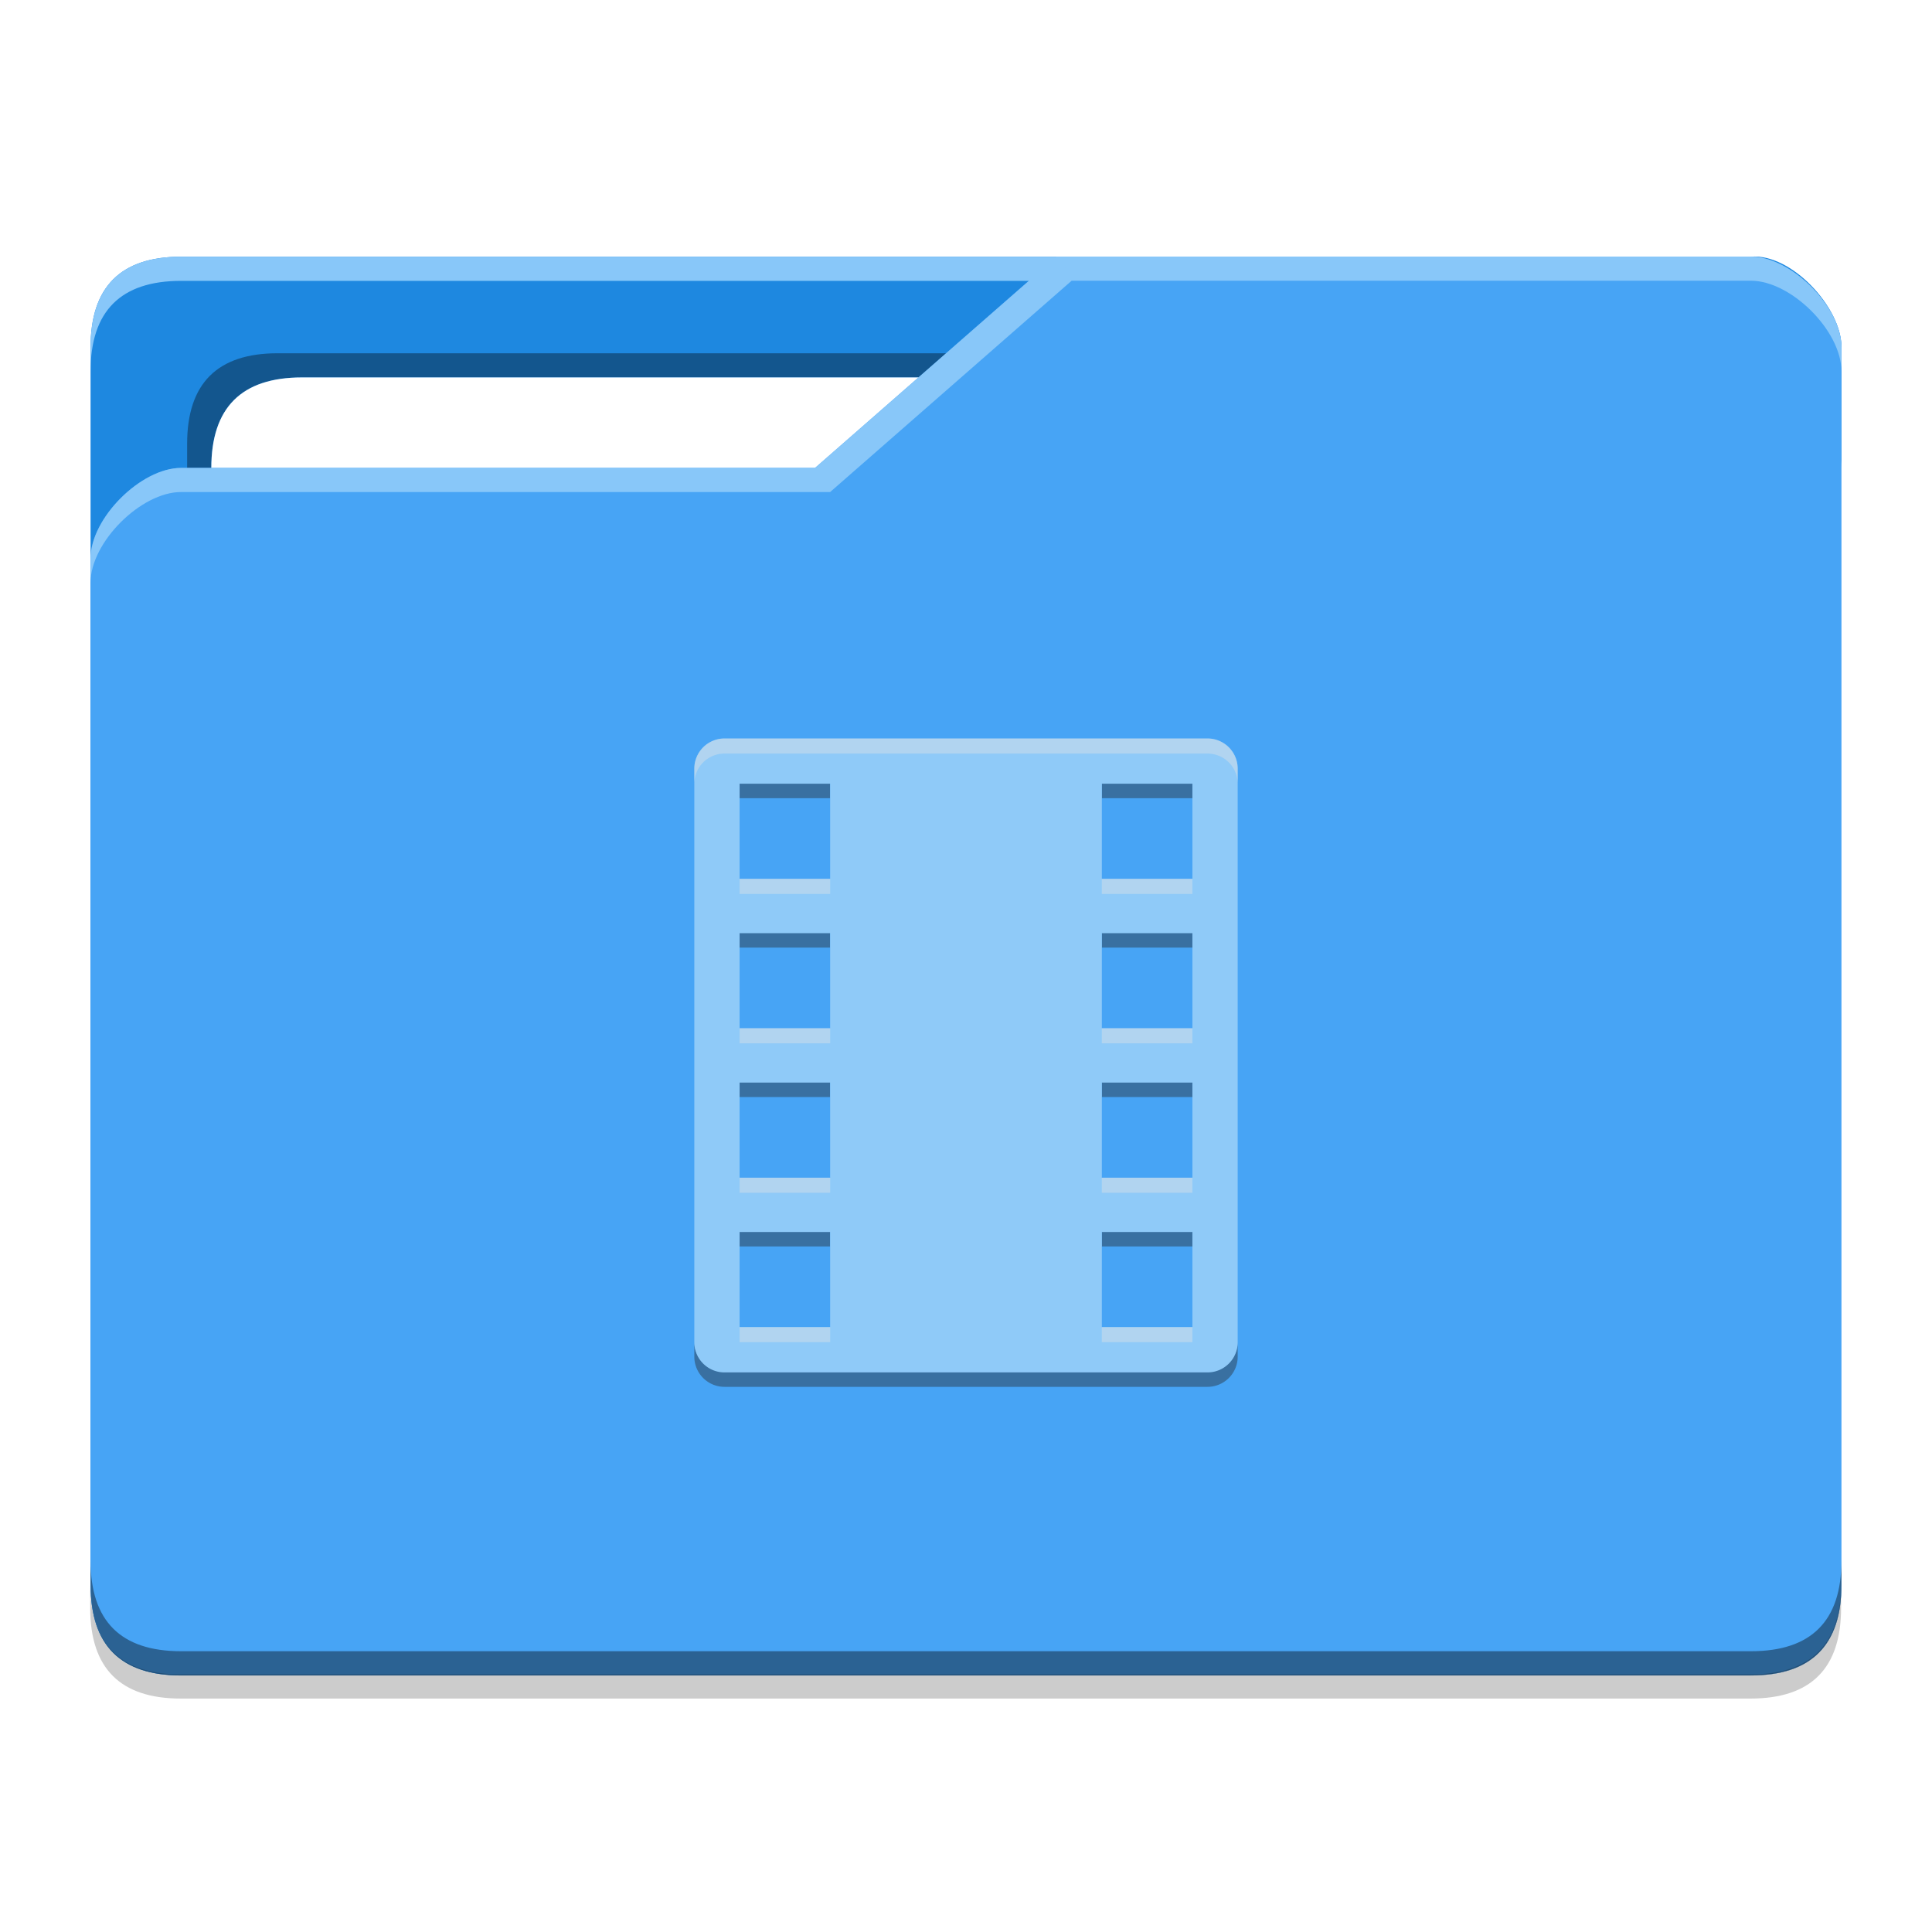 <?xml version="1.0" encoding="UTF-8" standalone="no"?>
<svg
   height="64"
   viewBox="0 0 64 64"
   width="64"
   version="1.1"
   id="svg56"
   sodipodi:docname="folder-videos.svg"
   inkscape:version="1.1.2 (0a00cf5339, 2022-02-04, custom)"
   xmlns:inkscape="http://www.inkscape.org/namespaces/inkscape"
   xmlns:sodipodi="http://sodipodi.sourceforge.net/DTD/sodipodi-0.dtd"
   xmlns:xlink="http://www.w3.org/1999/xlink"
   xmlns="http://www.w3.org/2000/svg"
   xmlns:svg="http://www.w3.org/2000/svg"
   xmlns:rdf="http://www.w3.org/1999/02/22-rdf-syntax-ns#"
   xmlns:cc="http://creativecommons.org/ns#"
   xmlns:dc="http://purl.org/dc/elements/1.1/">
  <sodipodi:namedview
     id="namedview58"
     pagecolor="#ffffff"
     bordercolor="#666666"
     borderopacity="1.0"
     inkscape:pageshadow="2"
     inkscape:pageopacity="0.0"
     inkscape:pagecheckerboard="0"
     showgrid="false"
     inkscape:zoom="10.451752"
     inkscape:cx="36.931609"
     inkscape:cy="30.138489"
     inkscape:window-width="1920"
     inkscape:window-height="993"
     inkscape:window-x="3280"
     inkscape:window-y="35"
     inkscape:window-maximized="1"
     inkscape:current-layer="svg56"
     inkscape:snap-global="true"
     inkscape:snap-bbox="true"
     inkscape:bbox-paths="true"
     inkscape:bbox-nodes="true"
     inkscape:snap-bbox-edge-midpoints="true"
     inkscape:snap-bbox-midpoints="true"
     inkscape:snap-nodes="true"
     inkscape:object-paths="true"
     inkscape:snap-intersection-paths="true"
     inkscape:object-nodes="true"
     inkscape:snap-midpoints="true"
     inkscape:snap-others="false"
     inkscape:snap-smooth-nodes="true" />
  <title
     id="title2">Template icons dark</title>
  <defs
     id="defs38">
    <inkscape:path-effect
       effect="fillet_chamfer"
       id="path-effect50784"
       is_visible="true"
       lpeversion="1"
       satellites_param="F,0,0,1,0,1,0,1 @ F,0,0,1,0,1,0,1 @ F,0,1,1,0,1,0,1 @ F,0,1,1,0,1,0,1 | F,0,0,1,0,0,0,1 @ F,0,0,1,0,0,0,1 @ F,0,0,1,0,0,0,1 @ F,0,0,1,0,0,0,1 | F,0,0,1,0,0,0,1 @ F,0,0,1,0,0,0,1 @ F,0,0,1,0,0,0,1 @ F,0,0,1,0,0,0,1 | F,0,0,1,0,0,0,1 @ F,0,0,1,0,0,0,1 @ F,0,0,1,0,0,0,1 @ F,0,0,1,0,0,0,1 | F,0,0,1,0,0,0,1 @ F,0,0,1,0,0,0,1 @ F,0,0,1,0,0,0,1 @ F,0,0,1,0,0,0,1 | F,0,0,1,0,0,0,1 @ F,0,0,1,0,0,0,1 @ F,0,0,1,0,0,0,1 @ F,0,0,1,0,0,0,1 | F,0,0,1,0,0,0,1 @ F,0,0,1,0,0,0,1 @ F,0,0,1,0,0,0,1 @ F,0,0,1,0,0,0,1 | F,0,0,1,0,0,0,1 @ F,0,0,1,0,0,0,1 @ F,0,0,1,0,0,0,1 @ F,0,0,1,0,0,0,1 | F,0,0,1,0,0,0,1 @ F,0,0,1,0,0,0,1 @ F,0,0,1,0,0,0,1 @ F,0,0,1,0,0,0,1"
       unit="px"
       method="auto"
       mode="F"
       radius="1"
       chamfer_steps="1"
       flexible="false"
       use_knot_distance="true"
       apply_no_radius="true"
       apply_with_radius="true"
       only_selected="true"
       hide_knots="false" />
    <inkscape:path-effect
       effect="fillet_chamfer"
       id="path-effect50758"
       is_visible="true"
       lpeversion="1"
       satellites_param="F,0,0,1,0,1,0,1 @ F,0,0,1,0,1,0,1 @ F,0,1,1,0,1,0,1 @ F,0,1,1,0,1,0,1 | F,0,0,1,0,0,0,1 @ F,0,0,1,0,0,0,1 @ F,0,0,1,0,0,0,1 @ F,0,0,1,0,0,0,1 | F,0,0,1,0,0,0,1 @ F,0,0,1,0,0,0,1 @ F,0,0,1,0,0,0,1 @ F,0,0,1,0,0,0,1 | F,0,0,1,0,0,0,1 @ F,0,0,1,0,0,0,1 @ F,0,0,1,0,0,0,1 @ F,0,0,1,0,0,0,1 | F,0,0,1,0,0,0,1 @ F,0,0,1,0,0,0,1 @ F,0,0,1,0,0,0,1 @ F,0,0,1,0,0,0,1 | F,0,0,1,0,0,0,1 @ F,0,0,1,0,0,0,1 @ F,0,0,1,0,0,0,1 @ F,0,0,1,0,0,0,1 | F,0,0,1,0,0,0,1 @ F,0,0,1,0,0,0,1 @ F,0,0,1,0,0,0,1 @ F,0,0,1,0,0,0,1 | F,0,0,1,0,0,0,1 @ F,0,0,1,0,0,0,1 @ F,0,0,1,0,0,0,1 @ F,0,0,1,0,0,0,1 | F,0,0,1,0,0,0,1 @ F,0,0,1,0,0,0,1 @ F,0,0,1,0,0,0,1 @ F,0,0,1,0,0,0,1"
       unit="px"
       method="auto"
       mode="F"
       radius="1"
       chamfer_steps="1"
       flexible="false"
       use_knot_distance="true"
       apply_no_radius="true"
       apply_with_radius="true"
       only_selected="true"
       hide_knots="false" />
    <inkscape:path-effect
       effect="fillet_chamfer"
       id="path-effect50734"
       is_visible="true"
       lpeversion="1"
       satellites_param="F,0,0,1,0,1,0,1 @ F,0,0,1,0,1,0,1 @ F,0,1,1,0,1,0,1 @ F,0,1,1,0,1,0,1 | F,0,0,1,0,0,0,1 @ F,0,0,1,0,0,0,1 @ F,0,0,1,0,0,0,1 @ F,0,0,1,0,0,0,1 | F,0,0,1,0,0,0,1 @ F,0,0,1,0,0,0,1 @ F,0,0,1,0,0,0,1 @ F,0,0,1,0,0,0,1 | F,0,0,1,0,0,0,1 @ F,0,0,1,0,0,0,1 @ F,0,0,1,0,0,0,1 @ F,0,0,1,0,0,0,1 | F,0,0,1,0,0,0,1 @ F,0,0,1,0,0,0,1 @ F,0,0,1,0,0,0,1 @ F,0,0,1,0,0,0,1 | F,0,0,1,0,0,0,1 @ F,0,0,1,0,0,0,1 @ F,0,0,1,0,0,0,1 @ F,0,0,1,0,0,0,1 | F,0,0,1,0,0,0,1 @ F,0,0,1,0,0,0,1 @ F,0,0,1,0,0,0,1 @ F,0,0,1,0,0,0,1 | F,0,0,1,0,0,0,1 @ F,0,0,1,0,0,0,1 @ F,0,0,1,0,0,0,1 @ F,0,0,1,0,0,0,1 | F,0,0,1,0,0,0,1 @ F,0,0,1,0,0,0,1 @ F,0,0,1,0,0,0,1 @ F,0,0,1,0,0,0,1"
       unit="px"
       method="auto"
       mode="F"
       radius="1"
       chamfer_steps="1"
       flexible="false"
       use_knot_distance="true"
       apply_no_radius="true"
       apply_with_radius="true"
       only_selected="true"
       hide_knots="false" />
    <inkscape:path-effect
       effect="fillet_chamfer"
       id="path-effect50710"
       is_visible="true"
       lpeversion="1"
       satellites_param="F,0,0,1,0,1,0,1 @ F,0,0,1,0,1,0,1 @ F,0,1,1,0,1,0,1 @ F,0,1,1,0,1,0,1 | F,0,0,1,0,0,0,1 @ F,0,0,1,0,0,0,1 @ F,0,0,1,0,0,0,1 @ F,0,0,1,0,0,0,1 | F,0,0,1,0,0,0,1 @ F,0,0,1,0,0,0,1 @ F,0,0,1,0,0,0,1 @ F,0,0,1,0,0,0,1 | F,0,0,1,0,0,0,1 @ F,0,0,1,0,0,0,1 @ F,0,0,1,0,0,0,1 @ F,0,0,1,0,0,0,1 | F,0,0,1,0,0,0,1 @ F,0,0,1,0,0,0,1 @ F,0,0,1,0,0,0,1 @ F,0,0,1,0,0,0,1 | F,0,0,1,0,0,0,1 @ F,0,0,1,0,0,0,1 @ F,0,0,1,0,0,0,1 @ F,0,0,1,0,0,0,1 | F,0,0,1,0,0,0,1 @ F,0,0,1,0,0,0,1 @ F,0,0,1,0,0,0,1 @ F,0,0,1,0,0,0,1 | F,0,0,1,0,0,0,1 @ F,0,0,1,0,0,0,1 @ F,0,0,1,0,0,0,1 @ F,0,0,1,0,0,0,1 | F,0,0,1,0,0,0,1 @ F,0,0,1,0,0,0,1 @ F,0,0,1,0,0,0,1 @ F,0,0,1,0,0,0,1"
       unit="px"
       method="auto"
       mode="F"
       radius="1"
       chamfer_steps="1"
       flexible="false"
       use_knot_distance="true"
       apply_no_radius="true"
       apply_with_radius="true"
       only_selected="true"
       hide_knots="false" />
    <inkscape:path-effect
       effect="fillet_chamfer"
       id="path-effect50236"
       is_visible="true"
       lpeversion="1"
       satellites_param="F,0,0,1,0,1,0,1 @ F,0,0,1,0,1,0,1 @ F,0,1,1,0,1,0,1 @ F,0,1,1,0,1,0,1 | F,0,0,1,0,0,0,1 @ F,0,0,1,0,0,0,1 @ F,0,0,1,0,0,0,1 @ F,0,0,1,0,0,0,1 | F,0,0,1,0,0,0,1 @ F,0,0,1,0,0,0,1 @ F,0,0,1,0,0,0,1 @ F,0,0,1,0,0,0,1 | F,0,0,1,0,0,0,1 @ F,0,0,1,0,0,0,1 @ F,0,0,1,0,0,0,1 @ F,0,0,1,0,0,0,1 | F,0,0,1,0,0,0,1 @ F,0,0,1,0,0,0,1 @ F,0,0,1,0,0,0,1 @ F,0,0,1,0,0,0,1 | F,0,0,1,0,0,0,1 @ F,0,0,1,0,0,0,1 @ F,0,0,1,0,0,0,1 @ F,0,0,1,0,0,0,1 | F,0,0,1,0,0,0,1 @ F,0,0,1,0,0,0,1 @ F,0,0,1,0,0,0,1 @ F,0,0,1,0,0,0,1 | F,0,0,1,0,0,0,1 @ F,0,0,1,0,0,0,1 @ F,0,0,1,0,0,0,1 @ F,0,0,1,0,0,0,1 | F,0,0,1,0,0,0,1 @ F,0,0,1,0,0,0,1 @ F,0,0,1,0,0,0,1 @ F,0,0,1,0,0,0,1"
       unit="px"
       method="auto"
       mode="F"
       radius="1"
       chamfer_steps="1"
       flexible="false"
       use_knot_distance="true"
       apply_no_radius="true"
       apply_with_radius="true"
       only_selected="true"
       hide_knots="false" />
    <inkscape:path-effect
       effect="fillet_chamfer"
       id="path-effect49644"
       is_visible="true"
       lpeversion="1"
       satellites_param="F,0,0,1,0,1,0,1 @ F,0,0,1,0,1,0,1 @ F,0,1,1,0,1,0,1 @ F,0,1,1,0,1,0,1 | F,0,0,1,0,0,0,1 @ F,0,0,1,0,0,0,1 @ F,0,0,1,0,0,0,1 @ F,0,0,1,0,0,0,1 | F,0,0,1,0,0,0,1 @ F,0,0,1,0,0,0,1 @ F,0,0,1,0,0,0,1 @ F,0,0,1,0,0,0,1 | F,0,0,1,0,0,0,1 @ F,0,0,1,0,0,0,1 @ F,0,0,1,0,0,0,1 @ F,0,0,1,0,0,0,1 | F,0,0,1,0,0,0,1 @ F,0,0,1,0,0,0,1 @ F,0,0,1,0,0,0,1 @ F,0,0,1,0,0,0,1 | F,0,0,1,0,0,0,1 @ F,0,0,1,0,0,0,1 @ F,0,0,1,0,0,0,1 @ F,0,0,1,0,0,0,1 | F,0,0,1,0,0,0,1 @ F,0,0,1,0,0,0,1 @ F,0,0,1,0,0,0,1 @ F,0,0,1,0,0,0,1 | F,0,0,1,0,0,0,1 @ F,0,0,1,0,0,0,1 @ F,0,0,1,0,0,0,1 @ F,0,0,1,0,0,0,1 | F,0,0,1,0,0,0,1 @ F,0,0,1,0,0,0,1 @ F,0,0,1,0,0,0,1 @ F,0,0,1,0,0,0,1"
       unit="px"
       method="auto"
       mode="F"
       radius="1"
       chamfer_steps="1"
       flexible="false"
       use_knot_distance="true"
       apply_no_radius="true"
       apply_with_radius="true"
       only_selected="true"
       hide_knots="false" />
    <inkscape:path-effect
       effect="fillet_chamfer"
       id="path-effect10250"
       is_visible="true"
       lpeversion="1"
       satellites_param="F,0,0,1,0,0,0,1 @ F,0,0,1,0,0,0,1 @ F,0,0,1,0,0,0,1 @ F,0,0,1,0,0,0,1 @ F,0,0,1,0,0,0,1 @ F,0,0,1,0,0,0,1 @ F,0,0,1,0,0,0,1 | F,0,0,1,0,0,0,1 @ F,0,0,1,0,0,0,1 @ F,0,0,1,0,0,0,1"
       unit="px"
       method="arc"
       mode="F"
       radius="1"
       chamfer_steps="1"
       flexible="false"
       use_knot_distance="true"
       apply_no_radius="true"
       apply_with_radius="true"
       only_selected="true"
       hide_knots="false" />
    <linearGradient
       id="g"
       inkscape:swatch="solid">
      <stop
         offset="0"
         stop-color="#fff"
         stop-opacity=".079"
         id="stop4" />
    </linearGradient>
    <linearGradient
       id="f"
       inkscape:swatch="solid">
      <stop
         offset="0"
         stop-color="#66a3e2"
         id="stop7" />
    </linearGradient>
    <linearGradient
       id="c"
       inkscape:swatch="solid">
      <stop
         offset="0"
         stop-opacity=".018"
         id="stop10" />
    </linearGradient>
    <linearGradient
       id="e">
      <stop
         offset="0"
         stop-color="#66a3e2"
         stop-opacity=".388"
         id="stop13" />
      <stop
         offset="1"
         stop-color="#66a3e2"
         stop-opacity=".852"
         id="stop15" />
    </linearGradient>
    <linearGradient
       id="a">
      <stop
         offset="0"
         stop-color="#66a3e2"
         id="stop18" />
      <stop
         offset="1"
         stop-color="#69a5e3"
         id="stop20" />
    </linearGradient>
    <linearGradient
       id="b"
       inkscape:swatch="solid">
      <stop
         offset="0"
         stop-color="#4f8ac6"
         id="stop23"
         style="stop-color:#1e88e0;stop-opacity:1;" />
    </linearGradient>
    <linearGradient
       id="d">
      <stop
         offset="0"
         stop-opacity="0"
         id="stop26" />
      <stop
         offset=".25"
         stop-opacity=".091"
         id="stop28" />
      <stop
         offset="1"
         stop-opacity="0"
         id="stop30" />
    </linearGradient>
    <linearGradient
       xlink:href="#c"
       id="h"
       gradientUnits="userSpaceOnUse"
       gradientTransform="matrix(1.02,0,0,1.03,-63.775,-119.094)"
       x1="64.666"
       y1="133.777"
       x2="88.203"
       y2="133.777" />
    <linearGradient
       gradientTransform="matrix(0.667,0,0,0.667,-74.674,-77.164)"
       xlink:href="#b"
       id="i"
       x1="116"
       y1="160"
       x2="204"
       y2="160"
       gradientUnits="userSpaceOnUse" />
    <linearGradient
       xlink:href="#d"
       id="j"
       gradientUnits="userSpaceOnUse"
       x1="13"
       y1="17"
       x2="13"
       y2="11"
       gradientTransform="matrix(1.323,0,0,1.325,42.709,-20.834)" />
    <linearGradient
       xlink:href="#a"
       id="k"
       gradientUnits="userSpaceOnUse"
       x1="87.674"
       y1="59"
       x2="87.674"
       y2="106"
       gradientTransform="translate(-47.674,-50.5)" />
    <linearGradient
       xlink:href="#g"
       id="l"
       x1="2"
       y1="12.617"
       x2="46"
       y2="12.617"
       gradientUnits="userSpaceOnUse"
       gradientTransform="translate(-69,-48)" />
    <filter
       inkscape:collect="always"
       style="color-interpolation-filters:sRGB"
       id="filter19676"
       x="-0.088"
       y="-0.278"
       width="1.175"
       height="1.557">
      <feGaussianBlur
         inkscape:collect="always"
         stdDeviation="1.096"
         id="feGaussianBlur19678" />
    </filter>
    <style
       id="current-color-scheme"
       type="text/css">
   .ColorScheme-Text { color:#dfdfdf; } .ColorScheme-Highlight { color:#4285f4; } .ColorScheme-NeutralText { color:#ff9800; } .ColorScheme-PositiveText { color:#4caf50; } .ColorScheme-NegativeText { color:#f44336; }
  </style>
    <style
       type="text/css"
       id="current-color-scheme-3">
      .ColorScheme-Text {
        color:#eff0f1;
      }
      </style>
  </defs>
  <g
     id="g61377">
    <path
       d="m 6,8.503 c -2,0 -3,1 -3,3 v 41 c 0,2 1,3 3,3 H 58 c 2,0 3,-1 3,-3 v -41 c 0,-1.333 -1.672,-3.115 -3,-3 H 35 27 Z"
       fill="url(#i)"
       stroke-width="0.116"
       id="path42"
       style="fill:url(#i)"
       sodipodi:nodetypes="ssssssssccs" />
    <path
       id="path19089"
       style="opacity:0.603;fill:#000000;fill-opacity:1;filter:url(#filter19676)"
       d="m 36.248,11.702 h -2.049 -8 -17 c -2,0 -3,1 -3,3 v 6.447 c 0.137,9.36e-4 0.321,8.9e-4 0.449,0.002 0.139,0.001 0.224,0.003 0.352,0.004 v -5.652 c 0,-2 1,-3 3,-3 h 17 8 1.248 z" />
    <path
       d="m 10,12.503 c -2,0 -3,1 -3,3 v 37 c 0,2 1,3 3,3 h 48 c 2,0 3,-1 3,-3 v -37 c 0,-1.333 -1.672,-2.885 -3,-3 H 35 27 Z"
       fill="url(#i)"
       stroke-width="0.116"
       id="path1979"
       style="fill:#ffffff"
       sodipodi:nodetypes="ssssssssccs" />
    <path
       style="fill:#47a4f5;fill-opacity:1;marker:none"
       d="m 58,8.5 c 1.333,0 3,1.66 3,3 v 41 c 0,2 -1,3 -3,3 H 6 c -2,0 -3,-1 -3,-3 v -34 c 0,-1.333 1.667,-3 3,-3 H 27 l 8,-7 z"
       fill="url(#k)"
       stroke-width="1.205"
       paint-order="fill markers stroke"
       id="path46" />
    <path
       id="path7451"
       style="fill:#88c7f9;fill-opacity:1;marker:none"
       d="m 35,8.5 -8,7 h -21 c -1.333,0 -3,1.667 -3,3 v 0.799 c 0,-1.333 1.667,-3 3,-3 H 27.5 l 8,-7 h 22.5 c 1.333,0 3,1.66 3,3 V 11.5 c 0,-1.34 -1.667,-3 -3,-3 z"
       sodipodi:nodetypes="ccsscsccscssc" />
    <path
       id="path9408"
       style="fill:#000000;fill-opacity:0.399;marker:none"
       d="M 3,51.699 V 52.5 c 0,2 1,3 3,3 H 58 c 2,0 3,-1 3,-3 v -0.801 c 0,2 -1,3 -3,3 H 6 c -2,0 -3,-1 -3,-3 z" />
    <path
       id="path12094"
       style="fill:#000000;fill-opacity:0.2;marker:none"
       d="m 2.988,52.466 v 0.801 c 0,2 1,3 3,3 H 57.988 c 2,0 3,-1 3,-3 V 52.466 c 0,2 -1,3 -3,3 H 5.988 c -2,0 -3,-1 -3,-3 z" />
    <path
       id="path19680"
       style="fill:#88c7f9;fill-opacity:1"
       d="M 35.289,8.503 H 35 27 6 c -2,0 -3,1 -3,3 v 0.801 c 0,-2 1,-3 3,-3 h 21 8 0.295 c -0.003,-0.204 -0.003,-0.566 -0.006,-0.801 z"
       sodipodi:nodetypes="cccsscsccccc" />
    <g
       id="g61043"
       transform="translate(55.605,11.168)">
      <path
         id="path50232"
         style="opacity:1;fill:#232323;fill-opacity:0.4;stroke-width:1"
         d="m -31.105,14.774 v 0.5 h 3 v -0.5 z m 12,0 v 0.5 h 3 v -0.5 z m -12,4.949 v 0.5 h 3 v -0.5 z m 12,0 v 0.5 h 3 v -0.5 z m -12,4.949 v 0.502 h 3 v -0.502 z m 12,0 v 0.502 h 3 v -0.502 z m -12,4.951 v 0.5 h 3 v -0.5 z m 12,0 v 0.5 h 3 v -0.5 z m -13.5,3.65 v 0.5 a 1,1 0 0 0 1,1 h 16 a 1,1 0 0 0 1,-1 v -0.5 a 1,1 0 0 1 -1,1 h -16 a 1,1 0 0 1 -1,-1 z" />
      <path
         id="path50780"
         d="m -32.605,14.295 v 19 a 1,1 45 0 0 1,1 h 16 a 1,1 135 0 0 1,-1 l 0,-19 a 1,1 45 0 0 -1,-1 l -16,0 a 1,1 135 0 0 -1,1 z m 1.5,0.499 h 3 v 3.15 h -3 z m 12,0 h 3 v 3.15 h -3 z m -12,4.95 h 3 v 3.15 h -3 z m 12,0 h 3 v 3.15 h -3 z m -12,4.95 h 3 v 3.15 h -3 z m 12,0 h 3 v 3.15 h -3 z m -12,4.95 h 3 v 3.15 h -3 z m 12,0 h 3 v 3.15 h -3 z"
         style="opacity:1;fill:#8fcaf8;fill-opacity:1;stroke-width:1"
         sodipodi:nodetypes="ccccccccccccccccccccccccccccccccccccccccccccc"
         inkscape:path-effect="#path-effect50784"
         inkscape:original-d="m -32.605429,13.294909 v 21 h 17.999998 v -21 z m 1.5,1.499331 h 3 v 3.15 h -3 z m 12,0 h 3 v 3.15 h -3 z m -12,4.95 h 3 v 3.15 h -3 z m 12,0 h 3 v 3.15 h -3 z m -12,4.95 h 3 v 3.15 h -3 z m 12,0 h 3 v 3.15 h -3 z m -12,4.95 h 3 v 3.15 h -3 z m 12,0 h 3 v 3.15 h -3 z" />
      <path
         id="path50730"
         style="opacity:1;fill:#e3e3e3;fill-opacity:0.4;stroke-width:1"
         d="m -31.605,13.295 a 1,1 0 0 0 -1,1 v 0.5 a 1,1 0 0 1 1,-1 h 16 a 1,1 0 0 1 1,1 v -0.5 a 1,1 0 0 0 -1,-1 z m 0.5,4.65 v 0.5 h 3 v -0.5 z m 12,0 v 0.5 h 3 v -0.5 z m -12,4.949 v 0.5 h 3 v -0.5 z m 12,0 v 0.5 h 3 v -0.5 z m -12,4.951 v 0.5 h 3 v -0.5 z m 12,0 v 0.5 h 3 v -0.5 z m -12,4.949 v 0.5 h 3 v -0.5 z m 12,0 v 0.5 h 3 v -0.5 z" />
    </g>
  </g>
</svg>
